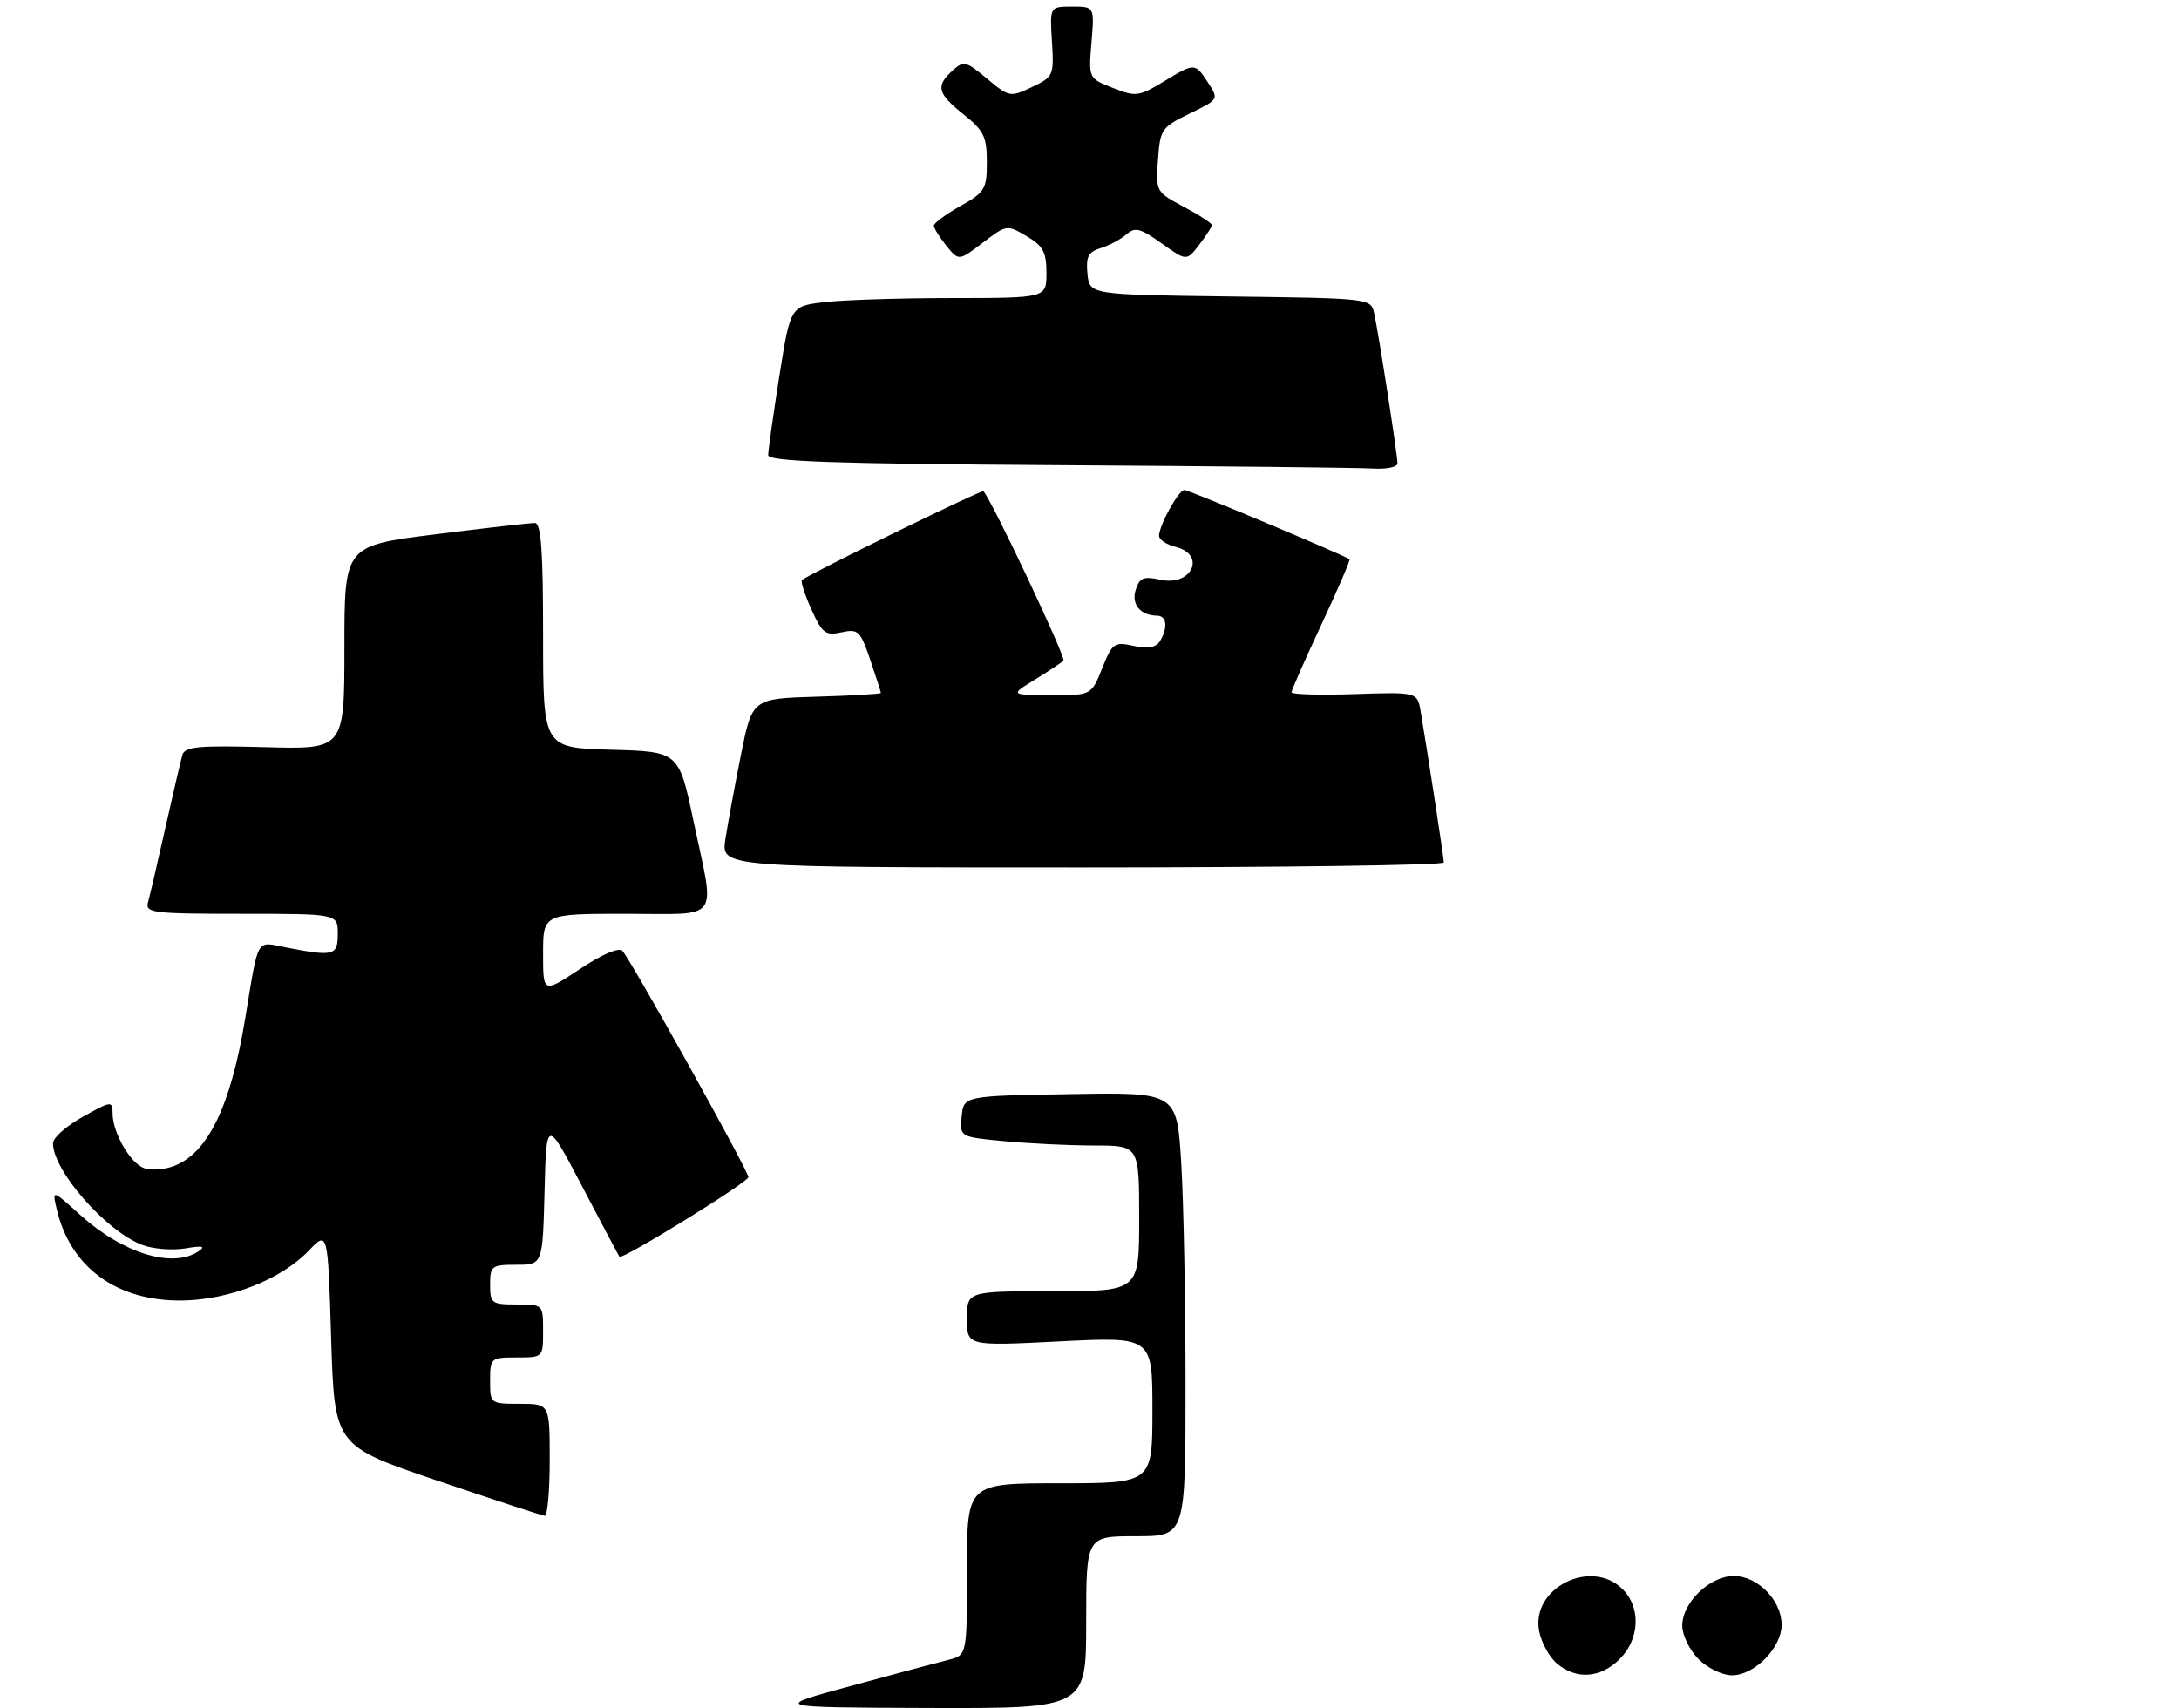 <?xml version="1.0" encoding="UTF-8" standalone="no"?>
<!DOCTYPE svg PUBLIC "-//W3C//DTD SVG 1.1//EN" "http://www.w3.org/Graphics/SVG/1.1/DTD/svg11.dtd" >
<svg xmlns="http://www.w3.org/2000/svg" xmlns:xlink="http://www.w3.org/1999/xlink" version="1.1" viewBox="0 0 329 258">
 <g >
 <path fill="currentColor"
d=" M 83.00 220.50 C 83.00 212.00 83.00 212.00 78.50 212.00 C 74.02 212.00 74.00 211.98 74.00 208.50 C 74.00 205.08 74.10 205.00 78.00 205.00 C 82.00 205.00 82.00 205.00 82.00 201.00 C 82.00 197.00 82.00 197.00 78.00 197.00 C 74.22 197.00 74.00 196.83 74.00 194.00 C 74.00 191.17 74.23 191.00 77.97 191.00 C 81.93 191.00 81.93 191.00 82.22 179.94 C 82.50 168.88 82.50 168.88 87.91 179.19 C 90.88 184.86 93.41 189.63 93.53 189.79 C 93.92 190.31 113.00 178.53 113.00 177.77 C 113.00 176.83 95.18 144.81 93.97 143.59 C 93.43 143.03 90.87 144.13 87.54 146.35 C 82.00 150.02 82.00 150.02 82.00 144.01 C 82.00 138.00 82.00 138.00 94.50 138.00 C 109.05 138.00 107.98 139.47 104.71 124.00 C 102.50 113.50 102.50 113.50 92.25 113.22 C 82.00 112.93 82.00 112.93 82.00 95.97 C 82.00 83.07 81.70 79.00 80.75 78.98 C 80.06 78.97 73.31 79.74 65.75 80.69 C 52.00 82.41 52.00 82.41 52.00 97.79 C 52.00 113.17 52.00 113.17 39.99 112.83 C 29.97 112.56 27.90 112.75 27.54 114.00 C 27.30 114.83 26.14 119.78 24.97 125.00 C 23.80 130.22 22.62 135.29 22.35 136.25 C 21.90 137.86 23.04 138.00 36.43 138.00 C 51.00 138.00 51.00 138.00 51.00 141.00 C 51.00 144.32 50.42 144.48 43.30 143.10 C 38.55 142.18 39.11 141.20 36.99 154.00 C 34.81 167.09 31.38 174.15 26.24 176.10 C 24.86 176.62 22.89 176.78 21.86 176.45 C 19.73 175.78 17.00 171.09 17.00 168.12 C 17.00 166.23 16.80 166.25 12.50 168.66 C 10.02 170.04 8.00 171.83 8.00 172.64 C 8.00 176.80 16.03 185.95 21.49 188.01 C 23.13 188.63 26.06 188.86 27.99 188.53 C 30.55 188.09 31.09 188.20 30.00 188.95 C 26.08 191.61 18.55 189.30 12.05 183.42 C 7.88 179.65 7.88 179.65 8.56 182.58 C 10.62 191.41 17.63 196.52 27.50 196.40 C 34.65 196.30 42.45 193.23 46.63 188.86 C 49.50 185.86 49.50 185.86 50.00 202.10 C 50.50 218.34 50.50 218.34 66.00 223.59 C 74.53 226.48 81.84 228.88 82.25 228.92 C 82.66 228.96 83.00 225.18 83.00 220.50 Z  M 218.00 130.25 C 217.99 129.55 215.64 114.18 214.51 107.50 C 214.01 104.50 214.01 104.50 204.50 104.82 C 199.28 104.99 195.00 104.87 195.00 104.55 C 195.00 104.23 197.03 99.63 199.51 94.32 C 201.99 89.02 203.90 84.58 203.76 84.46 C 203.08 83.90 179.51 74.00 178.83 74.00 C 177.95 74.00 175.00 79.35 175.00 80.93 C 175.00 81.50 176.12 82.24 177.50 82.59 C 182.18 83.76 179.95 88.59 175.21 87.55 C 172.66 86.99 172.06 87.23 171.48 89.06 C 170.78 91.27 172.18 92.95 174.75 92.98 C 176.19 93.00 176.36 94.88 175.11 96.86 C 174.52 97.79 173.28 98.00 171.15 97.53 C 168.23 96.89 167.94 97.10 166.41 100.93 C 164.78 105.00 164.78 105.00 158.64 104.97 C 152.50 104.94 152.50 104.94 156.26 102.63 C 158.33 101.35 160.27 100.07 160.57 99.76 C 160.99 99.34 149.80 75.64 148.49 74.19 C 148.24 73.91 122.03 86.74 121.09 87.60 C 120.87 87.81 121.51 89.80 122.51 92.03 C 124.15 95.65 124.63 96.02 127.06 95.49 C 129.57 94.94 129.90 95.25 131.39 99.62 C 132.27 102.23 133.00 104.48 133.00 104.64 C 133.00 104.80 128.63 105.06 123.29 105.21 C 113.58 105.50 113.58 105.50 111.87 114.00 C 110.94 118.67 109.88 124.41 109.52 126.75 C 108.88 131.00 108.88 131.00 163.44 131.00 C 193.45 131.00 218.00 130.66 218.00 130.25 Z  M 211.00 69.99 C 211.00 68.68 208.13 50.18 207.47 47.27 C 206.98 45.06 206.78 45.04 185.74 44.77 C 164.50 44.50 164.50 44.50 164.19 41.34 C 163.94 38.76 164.32 38.04 166.19 37.47 C 167.46 37.08 169.20 36.15 170.05 35.41 C 171.37 34.25 172.15 34.44 175.38 36.74 C 179.16 39.44 179.16 39.44 181.06 36.97 C 182.10 35.61 182.97 34.27 182.98 34.00 C 182.99 33.72 181.09 32.48 178.75 31.24 C 174.55 29.01 174.50 28.94 174.84 24.15 C 175.16 19.53 175.37 19.22 179.61 17.16 C 184.02 15.02 184.04 14.99 182.41 12.50 C 180.41 9.45 180.42 9.45 175.61 12.37 C 171.95 14.58 171.48 14.64 168.03 13.28 C 164.35 11.83 164.35 11.83 164.80 6.42 C 165.25 1.00 165.25 1.00 161.87 1.00 C 158.50 1.00 158.50 1.00 158.83 6.28 C 159.15 11.40 159.06 11.60 155.81 13.15 C 152.54 14.71 152.38 14.68 149.04 11.89 C 145.84 9.22 145.50 9.14 143.81 10.67 C 141.24 13.00 141.53 14.12 145.50 17.29 C 148.55 19.72 149.00 20.66 149.00 24.48 C 149.00 28.56 148.72 29.03 145.00 31.12 C 142.80 32.36 141.00 33.69 141.00 34.07 C 141.00 34.46 141.85 35.82 142.88 37.10 C 144.76 39.42 144.76 39.42 148.38 36.66 C 151.96 33.93 152.04 33.91 155.00 35.66 C 157.49 37.13 158.00 38.07 158.00 41.22 C 158.00 45.00 158.00 45.00 143.75 45.01 C 135.91 45.01 127.22 45.29 124.42 45.63 C 119.35 46.24 119.35 46.24 117.66 56.87 C 116.74 62.72 115.98 68.06 115.99 68.74 C 116.00 69.70 125.77 70.04 159.75 70.25 C 183.81 70.40 205.19 70.63 207.25 70.76 C 209.31 70.89 211.00 70.55 211.00 69.99 Z  M 128.50 254.60 C 135.10 252.80 141.74 251.03 143.25 250.65 C 146.00 249.96 146.00 249.96 146.00 236.98 C 146.00 224.00 146.00 224.00 160.00 224.00 C 174.00 224.00 174.00 224.00 174.00 212.93 C 174.00 201.86 174.00 201.86 160.00 202.57 C 146.00 203.28 146.00 203.28 146.00 199.14 C 146.00 195.00 146.00 195.00 159.00 195.00 C 172.00 195.00 172.00 195.00 172.00 184.00 C 172.00 173.00 172.00 173.00 165.25 172.99 C 161.54 172.99 155.44 172.70 151.70 172.34 C 144.90 171.70 144.90 171.70 145.20 168.60 C 145.50 165.50 145.50 165.50 161.60 165.23 C 177.69 164.95 177.69 164.95 178.35 175.63 C 178.71 181.51 179.00 196.59 179.00 209.16 C 179.00 232.00 179.00 232.00 171.50 232.00 C 164.00 232.00 164.00 232.00 164.00 245.00 C 164.00 258.00 164.00 258.00 140.25 257.93 C 116.50 257.85 116.50 257.85 128.50 254.60 Z  M 235.11 251.25 C 233.95 250.29 232.73 248.07 232.39 246.32 C 231.14 239.81 240.25 235.25 245.00 240.00 C 247.78 242.78 247.58 247.52 244.55 250.55 C 241.66 253.43 238.06 253.70 235.11 251.25 Z  M 256.45 250.55 C 255.10 249.20 254.00 246.93 254.00 245.50 C 254.00 242.01 258.16 238.00 261.78 238.00 C 265.38 238.00 269.00 241.69 269.00 245.36 C 269.00 248.83 264.91 253.00 261.50 253.00 C 260.07 253.00 257.80 251.90 256.45 250.55 Z "/>
</g>
</svg>